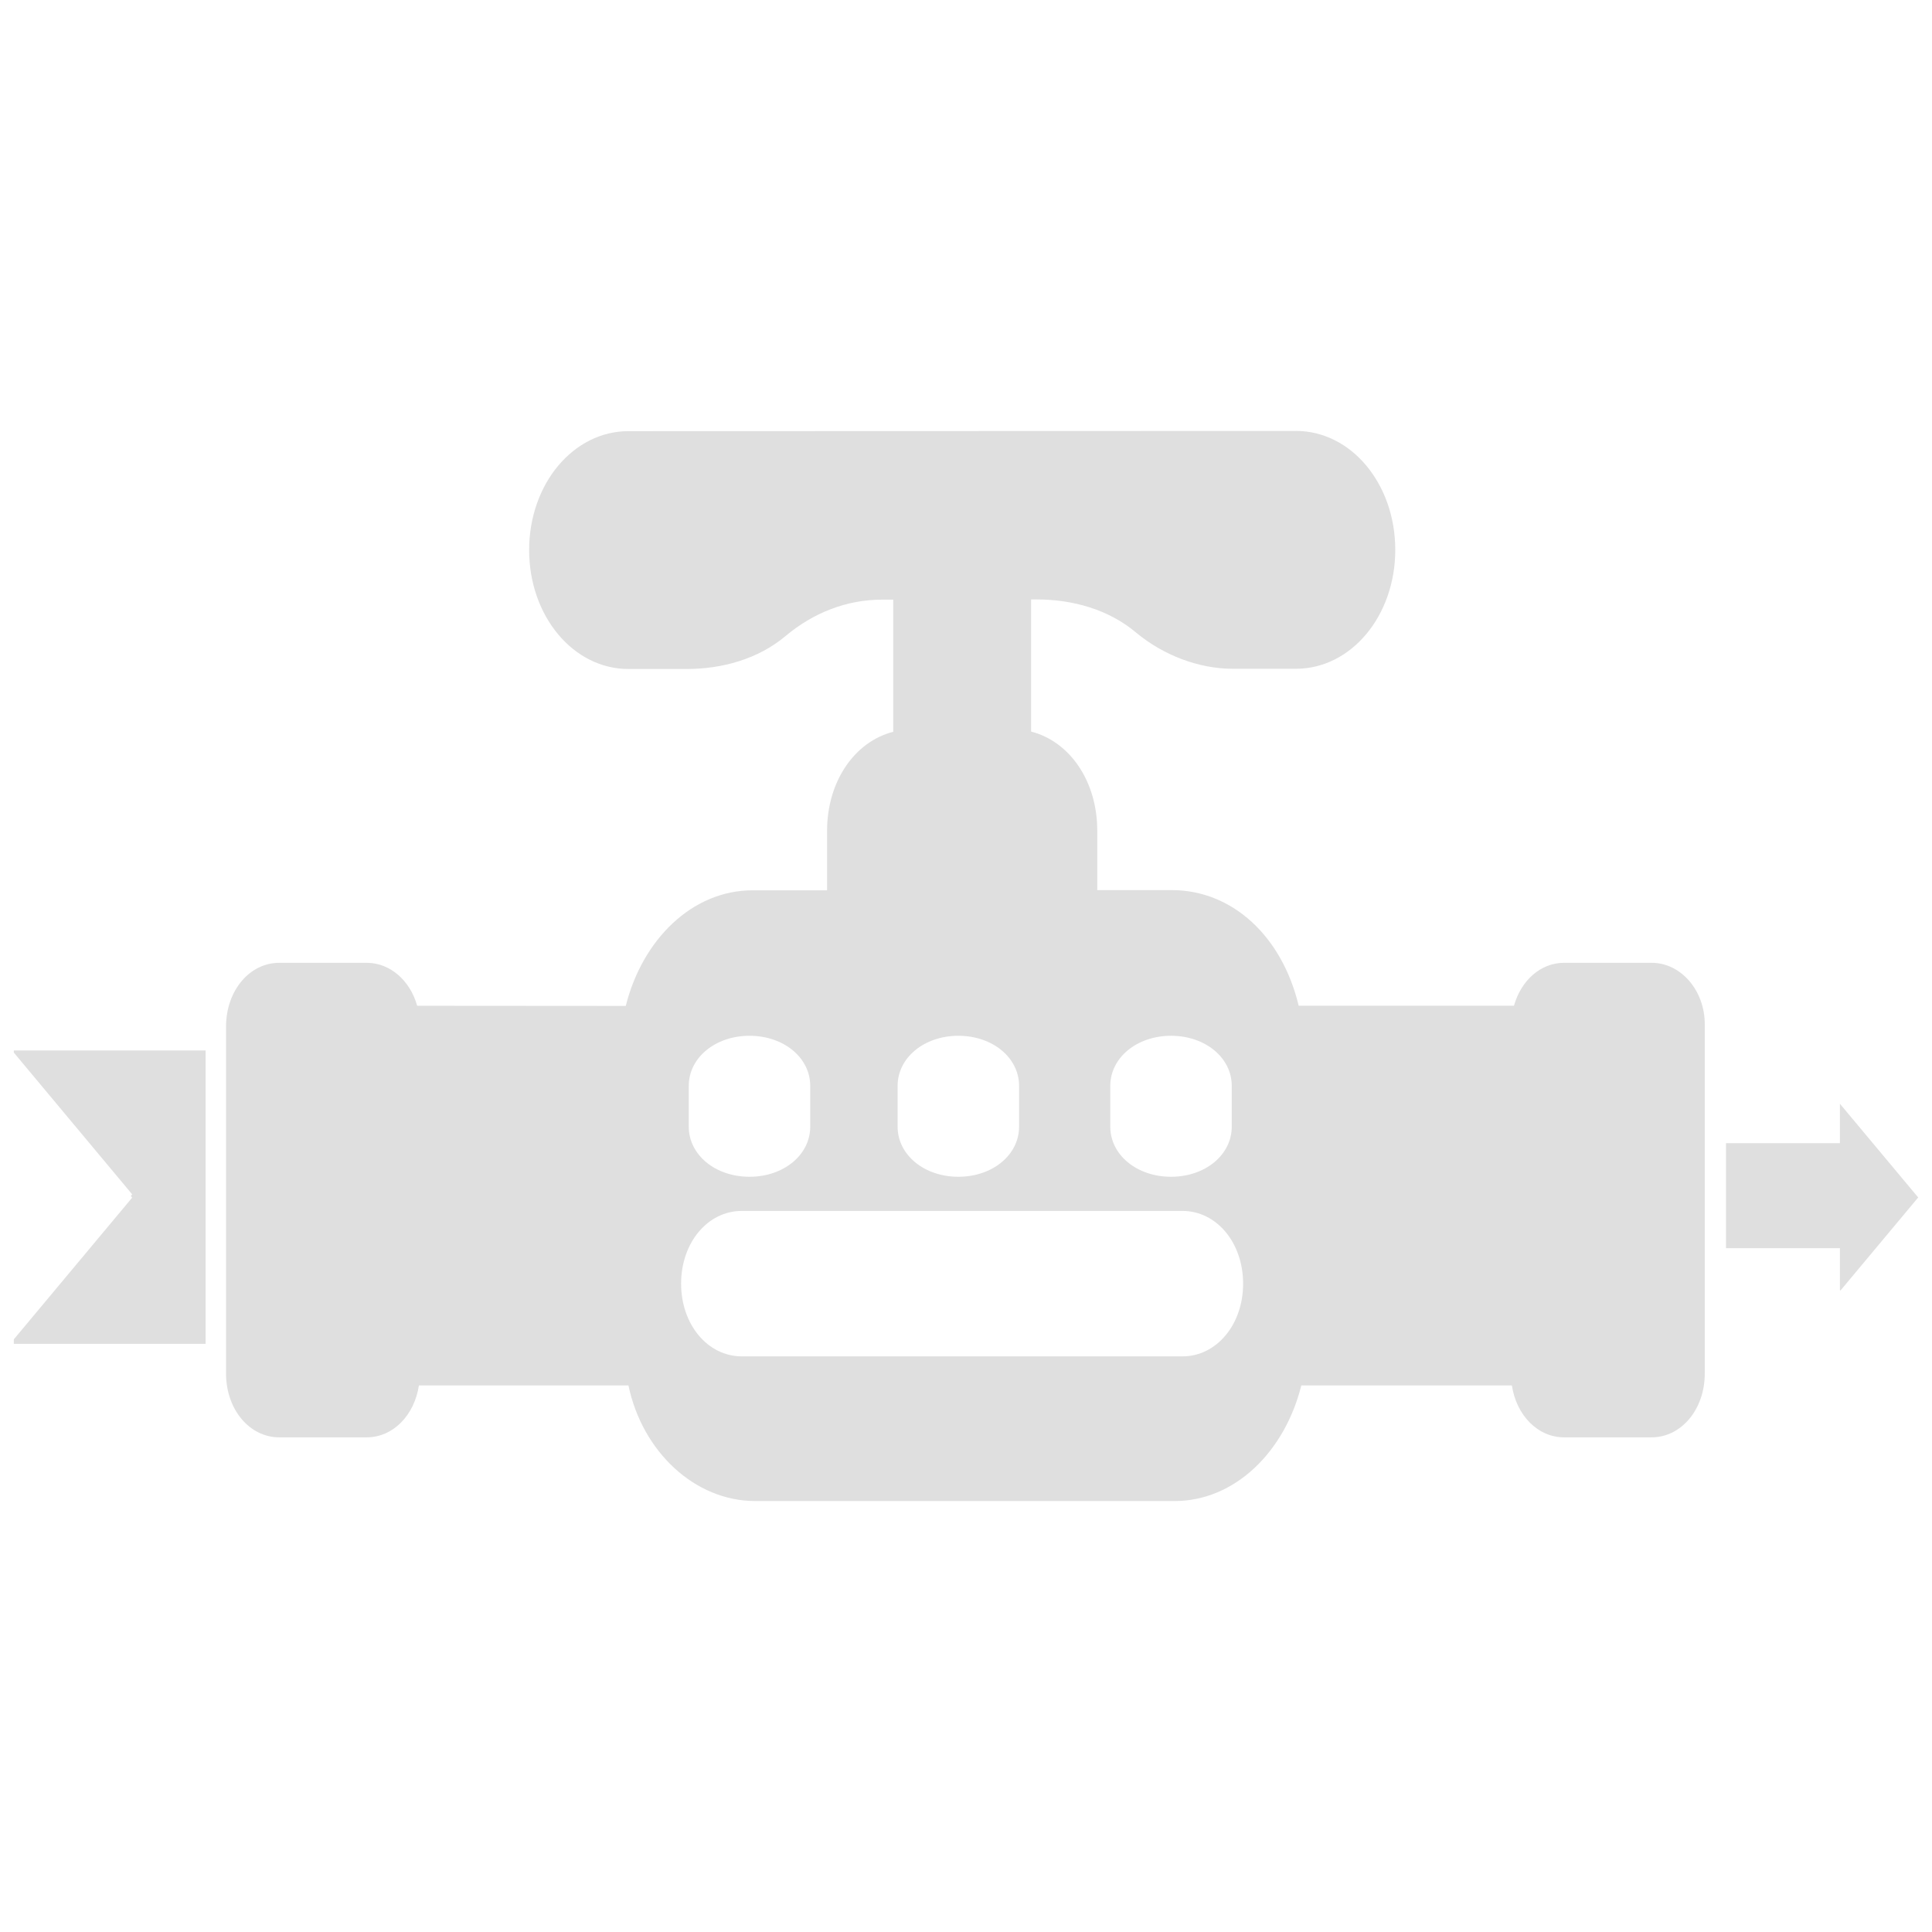 <?xml version="1.0" encoding="UTF-8" standalone="no"?>
<svg
   width="128pt"
   height="128pt"
   version="1.1"
   viewBox="0 0 128 128"
   id="svg5"
   sodipodi:docname="text_filter.svg"
   inkscape:version="1.3.2 (091e20ef0f, 2023-11-25, custom)"
   xmlns:inkscape="http://www.inkscape.org/namespaces/inkscape"
   xmlns:sodipodi="http://sodipodi.sourceforge.net/DTD/sodipodi-0.dtd"
   xmlns="http://www.w3.org/2000/svg"
   xmlns:svg="http://www.w3.org/2000/svg">
  <defs
     id="defs5" />
  <sodipodi:namedview
     id="namedview5"
     pagecolor="#ffffff"
     bordercolor="#000000"
     borderopacity="0.25"
     inkscape:showpageshadow="2"
     inkscape:pageopacity="0.0"
     inkscape:pagecheckerboard="0"
     inkscape:deskcolor="#d1d1d1"
     inkscape:document-units="pt"
     showguides="true"
     inkscape:zoom="1.6552099"
     inkscape:cx="220.21376"
     inkscape:cy="101.79978"
     inkscape:window-width="1920"
     inkscape:window-height="1012"
     inkscape:window-x="0"
     inkscape:window-y="32"
     inkscape:window-maximized="1"
     inkscape:current-layer="g5" />
  <g
     fill="#dfdfdf"
     id="g5">
    <g
       id="g18"
       transform="translate(-0.033,14.831)">
      <path
         d="m 0.949,54.765 v 0.141 l 7.841,9.391 -0.09,0.108 0.09,0.11 -7.841,9.389 v 0.3 H 13.655 V 54.765 Z"
         style="stroke-width:1.175"
         id="path10" />
      <path
         d="m 85.893,13.72 -44.224,0.014 c -3.652,0 -6.579,3.498 -6.579,7.878 0,4.373 2.921,7.88 6.579,7.88 h 3.837 c 2.375,0 4.75,-0.654 6.579,-2.19 1.829,-1.529 4.021,-2.405 6.397,-2.405 h 0.73 v 8.755 c -2.559,0.654 -4.383,3.284 -4.383,6.563 v 3.939 h -4.934 c -4.02,0 -7.31,3.286 -8.403,7.66 l -13.821,-0.01 c -0.449,-1.624 -1.751,-2.846 -3.348,-2.846 h -5.787 c -1.978,0 -3.527,1.857 -3.527,4.225 V 76.172 c 0,2.368 1.549,4.225 3.527,4.225 h 5.787 c 1.752,0 3.164,-1.461 3.464,-3.44 h 13.882 c 0.914,4.373 4.383,7.66 8.403,7.66 h 27.774 c 4.02,0 7.31,-3.286 8.403,-7.66 h 13.95 c 0.3,1.979 1.712,3.44 3.464,3.44 h 5.786 c 1.978,0 3.529,-1.857 3.529,-4.225 V 53.018 c 0,-2.198 -1.551,-4.061 -3.529,-4.061 h -5.786 c -1.568,0 -2.854,1.177 -3.325,2.842 H 86.073 c -1.098,-4.594 -4.389,-7.658 -8.41,-7.658 h -4.934 v -3.941 c 0,-3.285 -1.83,-5.908 -4.383,-6.563 v -8.753 h 0.368 c 2.375,0 4.75,0.653 6.579,2.188 1.829,1.529 4.205,2.405 6.397,2.405 h 4.204 c 3.652,0 6.579,-3.5 6.579,-7.88 0,-4.373 -2.921,-7.878 -6.579,-7.878 z M 49.69,53.792 c 2.265,0 4.023,1.45 4.023,3.32 v 2.701 c 0,1.869 -1.757,3.32 -4.023,3.32 -2.265,0 -4.025,-1.45 -4.025,-3.32 v -2.701 c 0,-1.869 1.76,-3.32 4.025,-3.32 z m 13.837,0 c 2.265,0 4.023,1.45 4.023,3.32 v 2.701 c 0,1.869 -1.757,3.32 -4.023,3.32 -2.265,0 -4.025,-1.45 -4.025,-3.32 v -2.701 c 0,-1.869 1.76,-3.32 4.025,-3.32 z m 14.09,0 c 2.265,0 4.023,1.45 4.023,3.32 v 2.701 c 0,1.869 -1.757,3.32 -4.023,3.32 -2.265,0 -4.025,-1.45 -4.025,-3.32 v -2.701 c 0,-1.869 1.76,-3.32 4.025,-3.32 z M 49.183,65.395 h 29.186 c 2.265,0 4.023,2.104 4.023,4.817 0.008,2.703 -1.758,4.82 -4.016,4.82 H 49.183 c -2.265,0 -4.025,-2.107 -4.025,-4.82 0,-2.712 1.76,-4.817 4.025,-4.817 z"
         style="stroke-width:1.562"
         id="path12"
         sodipodi:nodetypes="ccssscsccscsccssssssccssccssssssccscsccscssscssssssssssssssssssssssscssss" />
      <path
         d="m 121.933,58.297 v 2.61 H 114.383 v 6.957 h 7.55 v 2.771 l 0.032,0.039 5.153,-6.17 z"
         style="stroke-width:0.602"
         id="path18"
         sodipodi:nodetypes="ccccccccc" />
    </g>
  </g>
</svg>
